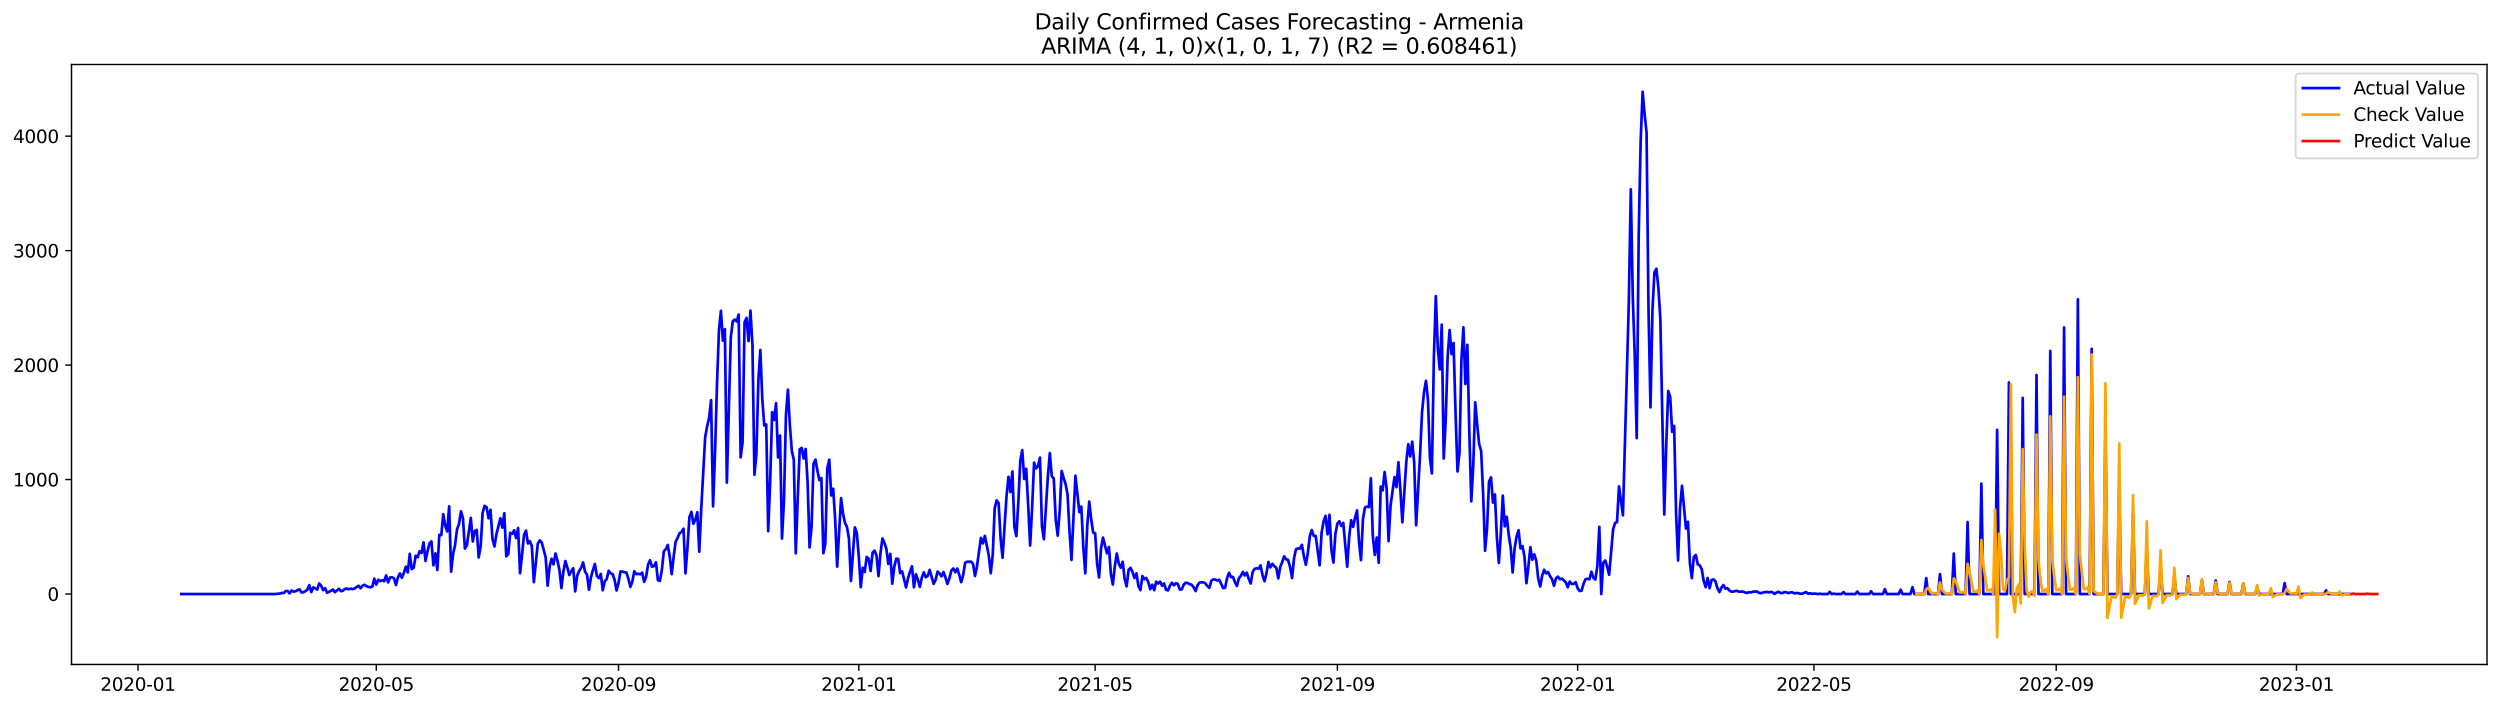 <?xml version="1.0" encoding="utf-8" standalone="no"?>
<!DOCTYPE svg PUBLIC "-//W3C//DTD SVG 1.1//EN"
  "http://www.w3.org/Graphics/SVG/1.1/DTD/svg11.dtd">
<svg xmlns:xlink="http://www.w3.org/1999/xlink" width="1386.05pt" height="392.274pt" viewBox="0 0 1386.05 392.274" xmlns="http://www.w3.org/2000/svg" version="1.1">
 <defs>
  <style type="text/css">*{stroke-linejoin: round; stroke-linecap: butt}</style>
 </defs>
 <g id="figure_1">
  <g id="patch_1">
   <path d="M 0 392.274 
L 1386.05 392.274 
L 1386.05 0 
L 0 0 
z
" style="fill: #ffffff"/>
  </g>
  <g id="axes_1">
   <g id="patch_2">
    <path d="M 39.65 368.396 
L 1378.85 368.396 
L 1378.85 35.755 
L 39.65 35.755 
z
" style="fill: #ffffff"/>
   </g>
   <g id="matplotlib.axis_1">
    <g id="xtick_1">
     <g id="line2d_1">
      <defs>
       <path id="m8ea2b3f5cf" d="M 0 0 
L 0 3.5 
" style="stroke: #000000; stroke-width: 0.8"/>
      </defs>
      <g>
       <use xlink:href="#m8ea2b3f5cf" x="76.501" y="368.396" style="stroke: #000000; stroke-width: 0.8"/>
      </g>
     </g>
     <g id="text_1">
      <!-- 2020-01 -->
      <g transform="translate(55.61 382.994)scale(0.1 -0.1)">
       <defs>
        <path id="DejaVuSans-32" d="M 1228 531 
L 3431 531 
L 3431 0 
L 469 0 
L 469 531 
Q 828 903 1448 1529 
Q 2069 2156 2228 2338 
Q 2531 2678 2651 2914 
Q 2772 3150 2772 3378 
Q 2772 3750 2511 3984 
Q 2250 4219 1831 4219 
Q 1534 4219 1204 4116 
Q 875 4013 500 3803 
L 500 4441 
Q 881 4594 1212 4672 
Q 1544 4750 1819 4750 
Q 2544 4750 2975 4387 
Q 3406 4025 3406 3419 
Q 3406 3131 3298 2873 
Q 3191 2616 2906 2266 
Q 2828 2175 2409 1742 
Q 1991 1309 1228 531 
z
" transform="scale(0.016)"/>
        <path id="DejaVuSans-30" d="M 2034 4250 
Q 1547 4250 1301 3770 
Q 1056 3291 1056 2328 
Q 1056 1369 1301 889 
Q 1547 409 2034 409 
Q 2525 409 2770 889 
Q 3016 1369 3016 2328 
Q 3016 3291 2770 3770 
Q 2525 4250 2034 4250 
z
M 2034 4750 
Q 2819 4750 3233 4129 
Q 3647 3509 3647 2328 
Q 3647 1150 3233 529 
Q 2819 -91 2034 -91 
Q 1250 -91 836 529 
Q 422 1150 422 2328 
Q 422 3509 836 4129 
Q 1250 4750 2034 4750 
z
" transform="scale(0.016)"/>
        <path id="DejaVuSans-2d" d="M 313 2009 
L 1997 2009 
L 1997 1497 
L 313 1497 
L 313 2009 
z
" transform="scale(0.016)"/>
        <path id="DejaVuSans-31" d="M 794 531 
L 1825 531 
L 1825 4091 
L 703 3866 
L 703 4441 
L 1819 4666 
L 2450 4666 
L 2450 531 
L 3481 531 
L 3481 0 
L 794 0 
L 794 531 
z
" transform="scale(0.016)"/>
       </defs>
       <use xlink:href="#DejaVuSans-32"/>
       <use xlink:href="#DejaVuSans-30" x="63.623"/>
       <use xlink:href="#DejaVuSans-32" x="127.246"/>
       <use xlink:href="#DejaVuSans-30" x="190.869"/>
       <use xlink:href="#DejaVuSans-2d" x="254.492"/>
       <use xlink:href="#DejaVuSans-30" x="290.576"/>
       <use xlink:href="#DejaVuSans-31" x="354.199"/>
      </g>
     </g>
    </g>
    <g id="xtick_2">
     <g id="line2d_2">
      <g>
       <use xlink:href="#m8ea2b3f5cf" x="208.62" y="368.396" style="stroke: #000000; stroke-width: 0.8"/>
      </g>
     </g>
     <g id="text_2">
      <!-- 2020-05 -->
      <g transform="translate(187.728 382.994)scale(0.1 -0.1)">
       <defs>
        <path id="DejaVuSans-35" d="M 691 4666 
L 3169 4666 
L 3169 4134 
L 1269 4134 
L 1269 2991 
Q 1406 3038 1543 3061 
Q 1681 3084 1819 3084 
Q 2600 3084 3056 2656 
Q 3513 2228 3513 1497 
Q 3513 744 3044 326 
Q 2575 -91 1722 -91 
Q 1428 -91 1123 -41 
Q 819 9 494 109 
L 494 744 
Q 775 591 1075 516 
Q 1375 441 1709 441 
Q 2250 441 2565 725 
Q 2881 1009 2881 1497 
Q 2881 1984 2565 2268 
Q 2250 2553 1709 2553 
Q 1456 2553 1204 2497 
Q 953 2441 691 2322 
L 691 4666 
z
" transform="scale(0.016)"/>
       </defs>
       <use xlink:href="#DejaVuSans-32"/>
       <use xlink:href="#DejaVuSans-30" x="63.623"/>
       <use xlink:href="#DejaVuSans-32" x="127.246"/>
       <use xlink:href="#DejaVuSans-30" x="190.869"/>
       <use xlink:href="#DejaVuSans-2d" x="254.492"/>
       <use xlink:href="#DejaVuSans-30" x="290.576"/>
       <use xlink:href="#DejaVuSans-35" x="354.199"/>
      </g>
     </g>
    </g>
    <g id="xtick_3">
     <g id="line2d_3">
      <g>
       <use xlink:href="#m8ea2b3f5cf" x="342.922" y="368.396" style="stroke: #000000; stroke-width: 0.8"/>
      </g>
     </g>
     <g id="text_3">
      <!-- 2020-09 -->
      <g transform="translate(322.03 382.994)scale(0.1 -0.1)">
       <defs>
        <path id="DejaVuSans-39" d="M 703 97 
L 703 672 
Q 941 559 1184 500 
Q 1428 441 1663 441 
Q 2288 441 2617 861 
Q 2947 1281 2994 2138 
Q 2813 1869 2534 1725 
Q 2256 1581 1919 1581 
Q 1219 1581 811 2004 
Q 403 2428 403 3163 
Q 403 3881 828 4315 
Q 1253 4750 1959 4750 
Q 2769 4750 3195 4129 
Q 3622 3509 3622 2328 
Q 3622 1225 3098 567 
Q 2575 -91 1691 -91 
Q 1453 -91 1209 -44 
Q 966 3 703 97 
z
M 1959 2075 
Q 2384 2075 2632 2365 
Q 2881 2656 2881 3163 
Q 2881 3666 2632 3958 
Q 2384 4250 1959 4250 
Q 1534 4250 1286 3958 
Q 1038 3666 1038 3163 
Q 1038 2656 1286 2365 
Q 1534 2075 1959 2075 
z
" transform="scale(0.016)"/>
       </defs>
       <use xlink:href="#DejaVuSans-32"/>
       <use xlink:href="#DejaVuSans-30" x="63.623"/>
       <use xlink:href="#DejaVuSans-32" x="127.246"/>
       <use xlink:href="#DejaVuSans-30" x="190.869"/>
       <use xlink:href="#DejaVuSans-2d" x="254.492"/>
       <use xlink:href="#DejaVuSans-30" x="290.576"/>
       <use xlink:href="#DejaVuSans-39" x="354.199"/>
      </g>
     </g>
    </g>
    <g id="xtick_4">
     <g id="line2d_4">
      <g>
       <use xlink:href="#m8ea2b3f5cf" x="476.132" y="368.396" style="stroke: #000000; stroke-width: 0.8"/>
      </g>
     </g>
     <g id="text_4">
      <!-- 2021-01 -->
      <g transform="translate(455.241 382.994)scale(0.1 -0.1)">
       <use xlink:href="#DejaVuSans-32"/>
       <use xlink:href="#DejaVuSans-30" x="63.623"/>
       <use xlink:href="#DejaVuSans-32" x="127.246"/>
       <use xlink:href="#DejaVuSans-31" x="190.869"/>
       <use xlink:href="#DejaVuSans-2d" x="254.492"/>
       <use xlink:href="#DejaVuSans-30" x="290.576"/>
       <use xlink:href="#DejaVuSans-31" x="354.199"/>
      </g>
     </g>
    </g>
    <g id="xtick_5">
     <g id="line2d_5">
      <g>
       <use xlink:href="#m8ea2b3f5cf" x="607.159" y="368.396" style="stroke: #000000; stroke-width: 0.8"/>
      </g>
     </g>
     <g id="text_5">
      <!-- 2021-05 -->
      <g transform="translate(586.267 382.994)scale(0.1 -0.1)">
       <use xlink:href="#DejaVuSans-32"/>
       <use xlink:href="#DejaVuSans-30" x="63.623"/>
       <use xlink:href="#DejaVuSans-32" x="127.246"/>
       <use xlink:href="#DejaVuSans-31" x="190.869"/>
       <use xlink:href="#DejaVuSans-2d" x="254.492"/>
       <use xlink:href="#DejaVuSans-30" x="290.576"/>
       <use xlink:href="#DejaVuSans-35" x="354.199"/>
      </g>
     </g>
    </g>
    <g id="xtick_6">
     <g id="line2d_6">
      <g>
       <use xlink:href="#m8ea2b3f5cf" x="741.461" y="368.396" style="stroke: #000000; stroke-width: 0.8"/>
      </g>
     </g>
     <g id="text_6">
      <!-- 2021-09 -->
      <g transform="translate(720.569 382.994)scale(0.1 -0.1)">
       <use xlink:href="#DejaVuSans-32"/>
       <use xlink:href="#DejaVuSans-30" x="63.623"/>
       <use xlink:href="#DejaVuSans-32" x="127.246"/>
       <use xlink:href="#DejaVuSans-31" x="190.869"/>
       <use xlink:href="#DejaVuSans-2d" x="254.492"/>
       <use xlink:href="#DejaVuSans-30" x="290.576"/>
       <use xlink:href="#DejaVuSans-39" x="354.199"/>
      </g>
     </g>
    </g>
    <g id="xtick_7">
     <g id="line2d_7">
      <g>
       <use xlink:href="#m8ea2b3f5cf" x="874.671" y="368.396" style="stroke: #000000; stroke-width: 0.8"/>
      </g>
     </g>
     <g id="text_7">
      <!-- 2022-01 -->
      <g transform="translate(853.78 382.994)scale(0.1 -0.1)">
       <use xlink:href="#DejaVuSans-32"/>
       <use xlink:href="#DejaVuSans-30" x="63.623"/>
       <use xlink:href="#DejaVuSans-32" x="127.246"/>
       <use xlink:href="#DejaVuSans-32" x="190.869"/>
       <use xlink:href="#DejaVuSans-2d" x="254.492"/>
       <use xlink:href="#DejaVuSans-30" x="290.576"/>
       <use xlink:href="#DejaVuSans-31" x="354.199"/>
      </g>
     </g>
    </g>
    <g id="xtick_8">
     <g id="line2d_8">
      <g>
       <use xlink:href="#m8ea2b3f5cf" x="1005.697" y="368.396" style="stroke: #000000; stroke-width: 0.8"/>
      </g>
     </g>
     <g id="text_8">
      <!-- 2022-05 -->
      <g transform="translate(984.806 382.994)scale(0.1 -0.1)">
       <use xlink:href="#DejaVuSans-32"/>
       <use xlink:href="#DejaVuSans-30" x="63.623"/>
       <use xlink:href="#DejaVuSans-32" x="127.246"/>
       <use xlink:href="#DejaVuSans-32" x="190.869"/>
       <use xlink:href="#DejaVuSans-2d" x="254.492"/>
       <use xlink:href="#DejaVuSans-30" x="290.576"/>
       <use xlink:href="#DejaVuSans-35" x="354.199"/>
      </g>
     </g>
    </g>
    <g id="xtick_9">
     <g id="line2d_9">
      <g>
       <use xlink:href="#m8ea2b3f5cf" x="1140" y="368.396" style="stroke: #000000; stroke-width: 0.8"/>
      </g>
     </g>
     <g id="text_9">
      <!-- 2022-09 -->
      <g transform="translate(1119.108 382.994)scale(0.1 -0.1)">
       <use xlink:href="#DejaVuSans-32"/>
       <use xlink:href="#DejaVuSans-30" x="63.623"/>
       <use xlink:href="#DejaVuSans-32" x="127.246"/>
       <use xlink:href="#DejaVuSans-32" x="190.869"/>
       <use xlink:href="#DejaVuSans-2d" x="254.492"/>
       <use xlink:href="#DejaVuSans-30" x="290.576"/>
       <use xlink:href="#DejaVuSans-39" x="354.199"/>
      </g>
     </g>
    </g>
    <g id="xtick_10">
     <g id="line2d_10">
      <g>
       <use xlink:href="#m8ea2b3f5cf" x="1273.21" y="368.396" style="stroke: #000000; stroke-width: 0.8"/>
      </g>
     </g>
     <g id="text_10">
      <!-- 2023-01 -->
      <g transform="translate(1252.318 382.994)scale(0.1 -0.1)">
       <defs>
        <path id="DejaVuSans-33" d="M 2597 2516 
Q 3050 2419 3304 2112 
Q 3559 1806 3559 1356 
Q 3559 666 3084 287 
Q 2609 -91 1734 -91 
Q 1441 -91 1130 -33 
Q 819 25 488 141 
L 488 750 
Q 750 597 1062 519 
Q 1375 441 1716 441 
Q 2309 441 2620 675 
Q 2931 909 2931 1356 
Q 2931 1769 2642 2001 
Q 2353 2234 1838 2234 
L 1294 2234 
L 1294 2753 
L 1863 2753 
Q 2328 2753 2575 2939 
Q 2822 3125 2822 3475 
Q 2822 3834 2567 4026 
Q 2313 4219 1838 4219 
Q 1578 4219 1281 4162 
Q 984 4106 628 3988 
L 628 4550 
Q 988 4650 1302 4700 
Q 1616 4750 1894 4750 
Q 2613 4750 3031 4423 
Q 3450 4097 3450 3541 
Q 3450 3153 3228 2886 
Q 3006 2619 2597 2516 
z
" transform="scale(0.016)"/>
       </defs>
       <use xlink:href="#DejaVuSans-32"/>
       <use xlink:href="#DejaVuSans-30" x="63.623"/>
       <use xlink:href="#DejaVuSans-32" x="127.246"/>
       <use xlink:href="#DejaVuSans-33" x="190.869"/>
       <use xlink:href="#DejaVuSans-2d" x="254.492"/>
       <use xlink:href="#DejaVuSans-30" x="290.576"/>
       <use xlink:href="#DejaVuSans-31" x="354.199"/>
      </g>
     </g>
    </g>
   </g>
   <g id="matplotlib.axis_2">
    <g id="ytick_1">
     <g id="line2d_11">
      <defs>
       <path id="m0cd5aa07bb" d="M 0 0 
L -3.5 0 
" style="stroke: #000000; stroke-width: 0.8"/>
      </defs>
      <g>
       <use xlink:href="#m0cd5aa07bb" x="39.65" y="329.348" style="stroke: #000000; stroke-width: 0.8"/>
      </g>
     </g>
     <g id="text_11">
      <!-- 0 -->
      <g transform="translate(26.288 333.148)scale(0.1 -0.1)">
       <use xlink:href="#DejaVuSans-30"/>
      </g>
     </g>
    </g>
    <g id="ytick_2">
     <g id="line2d_12">
      <g>
       <use xlink:href="#m0cd5aa07bb" x="39.65" y="265.886" style="stroke: #000000; stroke-width: 0.8"/>
      </g>
     </g>
     <g id="text_12">
      <!-- 1000 -->
      <g transform="translate(7.2 269.685)scale(0.1 -0.1)">
       <use xlink:href="#DejaVuSans-31"/>
       <use xlink:href="#DejaVuSans-30" x="63.623"/>
       <use xlink:href="#DejaVuSans-30" x="127.246"/>
       <use xlink:href="#DejaVuSans-30" x="190.869"/>
      </g>
     </g>
    </g>
    <g id="ytick_3">
     <g id="line2d_13">
      <g>
       <use xlink:href="#m0cd5aa07bb" x="39.65" y="202.424" style="stroke: #000000; stroke-width: 0.8"/>
      </g>
     </g>
     <g id="text_13">
      <!-- 2000 -->
      <g transform="translate(7.2 206.223)scale(0.1 -0.1)">
       <use xlink:href="#DejaVuSans-32"/>
       <use xlink:href="#DejaVuSans-30" x="63.623"/>
       <use xlink:href="#DejaVuSans-30" x="127.246"/>
       <use xlink:href="#DejaVuSans-30" x="190.869"/>
      </g>
     </g>
    </g>
    <g id="ytick_4">
     <g id="line2d_14">
      <g>
       <use xlink:href="#m0cd5aa07bb" x="39.65" y="138.961" style="stroke: #000000; stroke-width: 0.8"/>
      </g>
     </g>
     <g id="text_14">
      <!-- 3000 -->
      <g transform="translate(7.2 142.76)scale(0.1 -0.1)">
       <use xlink:href="#DejaVuSans-33"/>
       <use xlink:href="#DejaVuSans-30" x="63.623"/>
       <use xlink:href="#DejaVuSans-30" x="127.246"/>
       <use xlink:href="#DejaVuSans-30" x="190.869"/>
      </g>
     </g>
    </g>
    <g id="ytick_5">
     <g id="line2d_15">
      <g>
       <use xlink:href="#m0cd5aa07bb" x="39.65" y="75.499" style="stroke: #000000; stroke-width: 0.8"/>
      </g>
     </g>
     <g id="text_15">
      <!-- 4000 -->
      <g transform="translate(7.2 79.298)scale(0.1 -0.1)">
       <defs>
        <path id="DejaVuSans-34" d="M 2419 4116 
L 825 1625 
L 2419 1625 
L 2419 4116 
z
M 2253 4666 
L 3047 4666 
L 3047 1625 
L 3713 1625 
L 3713 1100 
L 3047 1100 
L 3047 0 
L 2419 0 
L 2419 1100 
L 313 1100 
L 313 1709 
L 2253 4666 
z
" transform="scale(0.016)"/>
       </defs>
       <use xlink:href="#DejaVuSans-34"/>
       <use xlink:href="#DejaVuSans-30" x="63.623"/>
       <use xlink:href="#DejaVuSans-30" x="127.246"/>
       <use xlink:href="#DejaVuSans-30" x="190.869"/>
      </g>
     </g>
    </g>
   </g>
   <g id="line2d_16">
    <path d="M 100.523 329.348 
L 152.933 329.348 
L 154.025 329.158 
L 155.117 329.094 
L 156.209 328.714 
L 157.301 328.841 
L 158.393 327.698 
L 159.485 327.698 
L 160.577 328.968 
L 161.668 327.381 
L 162.76 328.016 
L 163.852 327.825 
L 164.944 327.191 
L 166.036 326.746 
L 167.128 328.46 
L 168.22 328.333 
L 169.312 327.762 
L 170.404 326.873 
L 171.495 324.398 
L 172.587 328.269 
L 173.679 325.667 
L 174.771 326.175 
L 175.863 326.873 
L 176.955 323.51 
L 178.047 324.716 
L 179.139 327.191 
L 180.231 326.048 
L 181.322 328.65 
L 183.506 327.571 
L 184.598 326.81 
L 185.69 328.333 
L 187.874 326.429 
L 188.966 327.698 
L 190.058 327.571 
L 191.149 326.556 
L 192.241 326.302 
L 193.333 326.683 
L 194.425 326.366 
L 195.517 326.619 
L 196.609 326.302 
L 197.701 325.414 
L 198.793 324.779 
L 199.884 326.175 
L 200.976 324.716 
L 202.068 324.208 
L 203.16 324.969 
L 204.252 325.414 
L 205.344 325.604 
L 206.436 325.223 
L 207.528 320.844 
L 208.62 324.144 
L 209.711 321.415 
L 210.803 322.177 
L 211.895 321.669 
L 212.987 322.241 
L 214.079 319.004 
L 215.171 322.875 
L 216.263 320.146 
L 217.355 320.083 
L 218.447 320.59 
L 219.538 324.335 
L 220.63 320.083 
L 221.722 317.925 
L 222.814 320.337 
L 223.906 317.671 
L 224.998 314.181 
L 226.09 317.354 
L 227.182 307.073 
L 228.274 315.513 
L 229.365 314.752 
L 230.457 308.088 
L 231.549 308.913 
L 232.641 305.613 
L 233.733 306.565 
L 234.825 300.663 
L 235.917 311.008 
L 237.009 305.74 
L 238.101 301.298 
L 239.192 300.156 
L 240.284 313.419 
L 241.376 306.819 
L 242.468 316.021 
L 243.56 296.538 
L 244.652 296.665 
L 245.744 285.115 
L 246.836 291.525 
L 247.928 294.634 
L 249.019 280.736 
L 250.111 316.973 
L 251.203 307.136 
L 252.295 302.186 
L 253.387 293.429 
L 254.479 290.509 
L 255.571 283.465 
L 256.663 287.273 
L 257.755 304.154 
L 258.846 302.377 
L 261.03 287.146 
L 262.122 300.219 
L 263.214 294.381 
L 264.306 293.809 
L 265.398 309.04 
L 266.49 302.821 
L 267.582 284.227 
L 268.673 280.419 
L 269.765 281.18 
L 270.857 287.336 
L 271.949 282.64 
L 273.041 298.759 
L 274.133 303.011 
L 275.225 296.157 
L 277.409 287.336 
L 278.5 292.54 
L 279.592 284.544 
L 280.684 308.406 
L 281.776 307.2 
L 282.868 295.396 
L 283.96 295.967 
L 285.052 294 
L 286.144 298.315 
L 287.235 292.731 
L 288.327 317.798 
L 289.419 307.835 
L 290.511 296.665 
L 291.603 294.19 
L 292.695 301.298 
L 293.787 300.092 
L 294.879 303.011 
L 295.971 322.748 
L 298.154 301.488 
L 299.246 299.584 
L 300.338 300.727 
L 302.522 308.977 
L 303.614 324.716 
L 304.706 314.181 
L 305.798 309.802 
L 306.889 312.912 
L 307.981 306.883 
L 309.073 310.881 
L 310.165 316.085 
L 311.257 326.048 
L 312.349 316.91 
L 313.441 311.071 
L 314.533 314.562 
L 315.625 318.814 
L 316.716 316.656 
L 317.808 315.069 
L 318.9 327.889 
L 319.992 319.194 
L 321.084 316.592 
L 322.176 314.815 
L 323.268 311.833 
L 324.36 316.91 
L 325.452 318.687 
L 326.543 326.937 
L 327.635 320.146 
L 328.727 316.021 
L 329.819 312.658 
L 330.911 319.321 
L 332.003 320.527 
L 333.095 318.179 
L 334.187 327.254 
L 335.279 322.304 
L 336.37 321.035 
L 337.462 316.465 
L 338.554 317.862 
L 339.646 318.242 
L 340.738 321.479 
L 341.83 327.381 
L 342.922 323.192 
L 344.014 316.846 
L 345.106 316.91 
L 346.197 317.29 
L 347.289 317.417 
L 348.381 320.844 
L 349.473 325.414 
L 350.565 322.494 
L 351.657 316.719 
L 352.749 318.306 
L 353.841 318.115 
L 354.933 318.433 
L 356.024 317.481 
L 357.116 322.558 
L 358.208 319.829 
L 359.3 313.038 
L 360.392 310.627 
L 361.484 314.181 
L 362.576 313.863 
L 363.668 311.769 
L 364.759 321.669 
L 365.851 322.05 
L 366.943 316.021 
L 368.035 305.613 
L 369.127 304.471 
L 370.219 302.123 
L 371.311 308.533 
L 372.403 318.306 
L 373.495 308.596 
L 374.586 300.283 
L 375.678 298.188 
L 376.77 295.586 
L 377.862 294.888 
L 378.954 293.111 
L 380.046 317.862 
L 381.138 303.583 
L 382.23 286.702 
L 383.322 283.782 
L 384.413 290.382 
L 385.505 288.161 
L 386.597 283.973 
L 387.689 305.867 
L 388.781 282.069 
L 390.965 242.341 
L 392.057 236.376 
L 393.149 231.616 
L 394.24 221.843 
L 395.332 280.736 
L 396.424 251.036 
L 397.516 212.831 
L 398.608 183.004 
L 399.7 172.342 
L 400.792 188.906 
L 401.884 182.496 
L 402.976 267.599 
L 405.159 187.129 
L 406.251 178.118 
L 407.343 177.166 
L 408.435 178.244 
L 409.527 174.437 
L 410.619 253.574 
L 411.711 245.07 
L 412.803 178.689 
L 413.894 176.214 
L 414.986 189.096 
L 416.078 172.216 
L 417.17 191.318 
L 418.262 263.221 
L 419.354 251.861 
L 420.446 211.245 
L 421.538 194.047 
L 422.63 221.272 
L 423.721 235.932 
L 424.813 235.297 
L 425.905 294.507 
L 426.997 266.901 
L 428.089 228.507 
L 429.181 232.886 
L 430.273 223.557 
L 431.365 253.638 
L 432.457 241.453 
L 433.548 298.569 
L 434.64 277.753 
L 435.732 230.157 
L 436.824 216.068 
L 437.916 235.678 
L 439.008 250.147 
L 440.1 254.843 
L 441.192 306.756 
L 442.284 275.85 
L 443.375 249.132 
L 444.467 248.307 
L 445.559 254.209 
L 446.651 248.941 
L 447.743 267.282 
L 448.835 303.519 
L 449.927 292.286 
L 451.019 257.128 
L 452.11 254.843 
L 453.202 260.999 
L 454.294 266.203 
L 455.386 265.061 
L 456.478 306.692 
L 457.57 301.552 
L 458.662 259.667 
L 459.754 254.843 
L 460.846 274.707 
L 461.937 270.963 
L 463.029 287.971 
L 464.121 314.117 
L 466.305 276.167 
L 467.397 284.798 
L 468.489 289.938 
L 469.581 292.159 
L 470.673 298.569 
L 471.764 322.114 
L 473.948 292.413 
L 475.04 295.65 
L 476.132 308.469 
L 477.224 325.541 
L 478.316 314.815 
L 479.408 317.1 
L 480.5 308.786 
L 481.591 309.738 
L 482.683 316.592 
L 483.775 306.438 
L 484.867 305.296 
L 485.959 307.961 
L 487.051 319.385 
L 488.143 306.819 
L 489.235 298.569 
L 490.327 300.917 
L 491.418 304.217 
L 492.51 312.658 
L 493.602 307.073 
L 494.694 323.637 
L 495.786 314.371 
L 496.878 309.738 
L 497.97 309.865 
L 499.062 317.735 
L 500.154 316.783 
L 502.337 325.667 
L 503.429 320.59 
L 504.521 316.973 
L 505.613 313.99 
L 506.705 325.604 
L 507.797 318.369 
L 508.889 321.415 
L 509.981 325.414 
L 511.072 320.273 
L 512.164 317.29 
L 513.256 320.019 
L 514.348 319.321 
L 515.44 315.958 
L 517.624 323.7 
L 518.716 321.542 
L 519.808 316.91 
L 520.899 317.925 
L 521.991 319.575 
L 523.083 317.164 
L 524.175 320.146 
L 525.267 323.764 
L 526.359 320.717 
L 527.451 316.275 
L 528.543 315.196 
L 529.635 317.227 
L 530.726 315.196 
L 531.818 318.687 
L 532.91 322.748 
L 534.002 318.814 
L 535.094 312.023 
L 536.186 311.452 
L 538.37 311.388 
L 539.461 312.531 
L 540.553 319.321 
L 541.645 314.117 
L 543.829 298.188 
L 544.921 301.298 
L 546.013 297.109 
L 548.197 307.961 
L 549.288 317.798 
L 550.38 307.771 
L 551.472 281.878 
L 552.564 277.436 
L 553.656 278.896 
L 554.748 298.506 
L 555.84 309.231 
L 558.024 275.151 
L 559.115 264.363 
L 560.207 272.803 
L 561.299 261.38 
L 562.391 292.159 
L 563.483 297.236 
L 564.575 278.515 
L 565.667 255.478 
L 566.759 249.576 
L 567.851 265.569 
L 568.942 259.92 
L 570.034 280.038 
L 571.126 302.44 
L 572.218 281.752 
L 573.31 256.494 
L 574.402 259.73 
L 575.494 258.524 
L 576.586 253.701 
L 577.678 291.906 
L 578.769 298.95 
L 580.953 264.299 
L 582.045 251.226 
L 583.137 264.046 
L 584.229 265.315 
L 585.321 288.098 
L 586.413 296.982 
L 587.505 283.275 
L 588.596 261.126 
L 589.688 264.997 
L 590.78 268.361 
L 591.872 274.136 
L 592.964 294.634 
L 594.056 310.437 
L 596.24 263.792 
L 598.423 283.973 
L 599.515 280.863 
L 600.607 303.329 
L 601.699 317.862 
L 602.791 291.588 
L 603.883 278.071 
L 604.975 287.717 
L 606.067 295.332 
L 607.159 295.586 
L 608.25 312.404 
L 609.342 320.146 
L 610.434 304.027 
L 611.526 298.061 
L 613.71 306.756 
L 614.802 303.265 
L 615.894 318.052 
L 616.986 324.081 
L 618.077 313.927 
L 619.169 306.883 
L 620.261 312.404 
L 621.353 314.752 
L 622.445 311.452 
L 623.537 321.035 
L 624.629 325.096 
L 625.721 315.894 
L 626.812 314.815 
L 627.904 317.227 
L 628.996 320.464 
L 630.088 317.862 
L 631.18 325.033 
L 632.272 327.191 
L 633.364 319.385 
L 634.456 321.098 
L 635.548 320.464 
L 636.639 322.748 
L 637.731 326.683 
L 638.823 324.208 
L 639.915 327.191 
L 641.007 322.494 
L 642.099 323.51 
L 643.191 322.494 
L 644.283 324.779 
L 645.375 323.446 
L 646.466 327 
L 647.558 327.317 
L 648.65 324.716 
L 649.742 323.066 
L 650.834 324.525 
L 651.926 323.319 
L 653.018 323.764 
L 654.11 326.873 
L 655.202 326.746 
L 656.293 324.144 
L 657.385 323.066 
L 658.477 323.256 
L 659.569 323.891 
L 660.661 324.208 
L 661.753 325.541 
L 662.845 327.698 
L 663.937 324.462 
L 665.029 323.002 
L 666.12 322.812 
L 667.212 322.875 
L 668.304 323.446 
L 669.396 324.969 
L 670.488 325.921 
L 671.58 321.987 
L 672.672 321.225 
L 673.764 321.352 
L 674.856 321.86 
L 675.947 321.415 
L 678.131 325.985 
L 679.223 325.858 
L 680.315 320.464 
L 681.407 317.544 
L 682.499 319.956 
L 683.591 319.829 
L 684.683 322.812 
L 685.774 324.842 
L 686.866 320.59 
L 687.958 319.258 
L 689.05 317.1 
L 690.142 319.067 
L 691.234 317.481 
L 692.326 320.971 
L 693.418 323.51 
L 694.51 317.037 
L 695.601 315.387 
L 696.693 315.069 
L 697.785 315.323 
L 698.877 313.483 
L 699.969 318.814 
L 701.061 322.241 
L 702.153 317.925 
L 703.245 311.579 
L 704.337 314.562 
L 705.428 312.594 
L 706.52 313.927 
L 707.612 314.815 
L 708.704 320.654 
L 709.796 314.308 
L 710.888 311.579 
L 711.98 308.469 
L 713.072 310.119 
L 714.163 310.437 
L 715.255 314.498 
L 716.347 320.464 
L 717.439 309.485 
L 718.531 304.535 
L 719.623 304.027 
L 720.715 304.154 
L 721.807 302.059 
L 722.899 308.342 
L 723.99 313.102 
L 725.082 306.692 
L 726.174 297.363 
L 727.266 293.873 
L 728.358 297.109 
L 729.45 297.173 
L 731.634 313.419 
L 732.726 295.269 
L 733.817 289.113 
L 734.909 286.004 
L 736.001 296.221 
L 737.093 285.432 
L 738.185 305.042 
L 739.277 311.896 
L 740.369 296.094 
L 741.461 290.319 
L 742.553 288.986 
L 743.644 291.588 
L 744.736 289.938 
L 746.92 314.181 
L 748.012 297.554 
L 749.104 288.415 
L 750.196 292.096 
L 751.288 286.892 
L 752.38 282.957 
L 753.471 300.6 
L 754.563 310.563 
L 755.655 287.654 
L 756.747 281.371 
L 757.839 280.863 
L 758.931 281.18 
L 760.023 265.188 
L 761.115 297.173 
L 762.207 307.644 
L 763.298 297.998 
L 764.39 312.023 
L 765.482 269.757 
L 766.574 271.851 
L 767.666 261.697 
L 768.758 270.646 
L 769.85 300.029 
L 770.942 280.355 
L 773.125 264.49 
L 774.217 270.074 
L 775.309 256.24 
L 776.401 271.788 
L 777.493 289.557 
L 779.677 256.049 
L 780.769 246.276 
L 781.861 253.067 
L 782.952 244.88 
L 784.044 256.303 
L 785.136 291.207 
L 787.32 252.115 
L 788.412 228.507 
L 789.504 217.337 
L 790.596 211.118 
L 791.688 221.653 
L 792.779 253.701 
L 793.871 262.459 
L 794.963 198.235 
L 796.055 164.156 
L 797.147 193.158 
L 798.239 204.835 
L 799.331 179.958 
L 800.423 254.209 
L 801.514 233.076 
L 802.606 197.727 
L 803.698 182.941 
L 804.79 196.331 
L 805.882 190.175 
L 806.974 228.634 
L 808.066 261.38 
L 809.158 251.163 
L 810.25 199.568 
L 811.341 181.481 
L 812.433 212.895 
L 813.525 191.191 
L 814.617 239.422 
L 815.709 277.944 
L 816.801 258.207 
L 817.893 223.049 
L 818.985 235.297 
L 820.077 246.276 
L 821.168 249.957 
L 822.26 273.374 
L 823.352 305.36 
L 824.444 293.048 
L 825.536 267.028 
L 826.628 264.68 
L 827.72 278.642 
L 828.812 274.136 
L 829.904 298.125 
L 830.995 312.087 
L 832.087 295.65 
L 833.179 274.771 
L 834.271 291.779 
L 835.363 286.511 
L 836.455 296.538 
L 837.547 303.392 
L 838.639 317.354 
L 839.731 304.09 
L 840.822 297.49 
L 841.914 293.936 
L 843.006 304.027 
L 844.098 302.758 
L 845.19 308.596 
L 846.282 323.319 
L 847.374 314.117 
L 848.466 303.329 
L 849.558 310.31 
L 850.649 307.327 
L 851.741 310.944 
L 852.833 320.908 
L 853.925 325.16 
L 855.017 319.131 
L 856.109 315.894 
L 857.201 317.925 
L 858.293 317.1 
L 859.385 319.448 
L 860.476 321.098 
L 861.568 324.779 
L 862.66 320.654 
L 863.752 319.702 
L 864.844 321.162 
L 865.936 320.781 
L 868.12 322.875 
L 869.212 325.604 
L 870.303 322.431 
L 871.395 323.764 
L 872.487 323.7 
L 873.579 322.748 
L 874.671 326.175 
L 875.763 327.635 
L 876.855 327.508 
L 877.947 323.637 
L 879.039 321.162 
L 880.13 320.844 
L 881.222 321.162 
L 882.314 316.973 
L 883.406 320.337 
L 884.498 321.352 
L 885.59 313.927 
L 886.682 292.096 
L 887.774 329.348 
L 888.865 312.023 
L 889.957 310.754 
L 891.049 314.117 
L 892.141 318.687 
L 894.325 293.619 
L 895.417 289.938 
L 896.509 289.494 
L 897.601 269.694 
L 899.784 285.686 
L 903.06 167.139 
L 904.152 104.945 
L 905.244 164.727 
L 906.336 197.029 
L 907.428 242.913 
L 908.519 130.902 
L 909.611 78.291 
L 910.703 50.876 
L 911.795 63.314 
L 912.887 73.468 
L 913.979 172.787 
L 915.071 225.841 
L 916.163 171.581 
L 917.255 150.956 
L 918.346 148.988 
L 919.438 159.523 
L 920.53 176.912 
L 922.714 285.242 
L 923.806 246.403 
L 924.898 216.766 
L 925.99 220.003 
L 927.082 239.422 
L 928.173 236.122 
L 929.265 284.925 
L 930.357 310.754 
L 931.449 281.561 
L 932.541 269.313 
L 934.725 293.048 
L 935.817 289.304 
L 936.909 312.213 
L 938 320.527 
L 939.092 308.786 
L 940.184 307.644 
L 941.276 312.912 
L 942.368 313.419 
L 943.46 315.513 
L 944.552 322.05 
L 945.644 325.541 
L 946.736 320.464 
L 947.827 326.112 
L 948.919 321.606 
L 950.011 321.225 
L 951.103 322.304 
L 952.195 326.112 
L 953.287 328.269 
L 954.379 325.858 
L 955.471 324.335 
L 956.563 326.366 
L 957.654 326.048 
L 958.746 327.317 
L 959.838 328.016 
L 960.93 328.016 
L 962.022 327.698 
L 963.114 327.571 
L 964.206 328.143 
L 965.298 327.952 
L 966.39 328.016 
L 967.481 328.46 
L 968.573 328.714 
L 969.665 328.333 
L 970.757 328.46 
L 971.849 328.016 
L 972.941 328.016 
L 974.033 327.889 
L 975.125 328.65 
L 976.216 328.904 
L 977.308 328.523 
L 979.492 328.143 
L 980.584 328.46 
L 981.676 328.143 
L 982.768 328.396 
L 983.86 329.285 
L 984.952 328.523 
L 986.043 328.079 
L 987.135 328.714 
L 988.227 328.841 
L 989.319 328.206 
L 990.411 328.396 
L 991.503 328.841 
L 992.595 328.46 
L 993.687 328.396 
L 994.779 328.968 
L 995.87 328.777 
L 996.962 328.841 
L 998.054 329.158 
L 999.146 329.158 
L 1001.33 328.269 
L 1002.422 329.158 
L 1003.514 328.904 
L 1004.606 329.221 
L 1005.697 329.094 
L 1006.789 329.158 
L 1007.881 329.348 
L 1008.973 329.158 
L 1010.065 329.348 
L 1013.341 329.348 
L 1014.433 328.143 
L 1015.524 329.348 
L 1016.616 329.094 
L 1017.708 329.348 
L 1020.984 329.348 
L 1022.076 328.269 
L 1023.168 329.348 
L 1028.627 329.348 
L 1029.719 327.952 
L 1030.811 329.348 
L 1036.27 329.348 
L 1037.362 327.825 
L 1038.454 329.348 
L 1043.914 329.348 
L 1045.005 326.619 
L 1046.097 329.348 
L 1052.649 329.348 
L 1053.741 326.937 
L 1054.832 329.348 
L 1059.2 329.348 
L 1060.292 325.541 
L 1061.384 329.348 
L 1066.843 329.348 
L 1067.935 320.527 
L 1069.027 329.348 
L 1074.486 329.348 
L 1075.578 318.306 
L 1076.67 329.348 
L 1082.13 329.348 
L 1083.221 306.883 
L 1084.313 329.348 
L 1089.773 329.348 
L 1090.865 289.43 
L 1091.957 329.348 
L 1097.416 329.348 
L 1098.508 268.107 
L 1099.6 329.348 
L 1106.151 329.348 
L 1107.243 238.343 
L 1108.335 329.348 
L 1112.702 329.348 
L 1113.794 212.006 
L 1114.886 329.348 
L 1120.346 329.348 
L 1121.438 220.637 
L 1122.529 329.348 
L 1127.989 329.348 
L 1129.081 207.945 
L 1130.173 329.348 
L 1135.632 329.348 
L 1136.724 194.554 
L 1137.816 329.348 
L 1143.275 329.348 
L 1144.367 181.544 
L 1145.459 329.348 
L 1150.918 329.348 
L 1152.01 165.933 
L 1153.102 329.348 
L 1158.562 329.348 
L 1159.654 193.412 
L 1160.745 329.348 
L 1166.205 329.348 
L 1167.297 238.534 
L 1168.389 329.348 
L 1173.848 329.348 
L 1174.94 271.598 
L 1176.032 329.348 
L 1181.491 329.348 
L 1182.583 285.115 
L 1183.675 329.348 
L 1189.135 329.348 
L 1190.226 304.788 
L 1191.318 329.348 
L 1196.778 329.348 
L 1197.87 314.688 
L 1198.962 329.348 
L 1204.421 329.348 
L 1205.513 320.337 
L 1206.605 329.348 
L 1212.064 329.348 
L 1213.156 319.512 
L 1214.248 329.348 
L 1219.707 329.348 
L 1220.799 321.987 
L 1221.891 329.348 
L 1227.351 329.348 
L 1228.442 321.86 
L 1229.534 329.348 
L 1234.994 329.348 
L 1236.086 322.621 
L 1237.178 329.348 
L 1242.637 329.348 
L 1243.729 323.573 
L 1244.821 329.348 
L 1250.28 329.348 
L 1251.372 325.985 
L 1252.464 329.348 
L 1265.567 329.348 
L 1266.659 323.319 
L 1267.75 329.348 
L 1288.496 329.348 
L 1289.588 327.317 
L 1290.68 329.348 
L 1302.691 329.348 
L 1302.691 329.348 
" clip-path="url(#p7f86a9dff5)" style="fill: none; stroke: #0000ff; stroke-width: 1.5; stroke-linecap: square"/>
   </g>
   <g id="line2d_17">
    <path d="M 1062.476 329.231 
L 1063.567 329.579 
L 1064.659 329.234 
L 1065.751 329.16 
L 1066.843 329.486 
L 1067.935 326.72 
L 1069.027 325.871 
L 1070.119 327.796 
L 1071.211 329.042 
L 1073.394 328.839 
L 1074.486 329.375 
L 1075.578 322.929 
L 1076.67 326.926 
L 1077.762 328.101 
L 1078.854 329.072 
L 1081.038 328.957 
L 1082.13 329.354 
L 1083.221 320.705 
L 1084.313 322.276 
L 1086.497 328.475 
L 1087.589 328.468 
L 1088.681 328.167 
L 1089.773 329.349 
L 1090.865 312.622 
L 1091.957 317.5 
L 1094.14 327.878 
L 1095.232 327.87 
L 1096.324 327.365 
L 1097.416 329.348 
L 1098.508 299.362 
L 1099.6 313.384 
L 1101.784 327.366 
L 1102.875 327.356 
L 1103.967 326.675 
L 1105.059 329.348 
L 1106.151 282.503 
L 1107.243 353.276 
L 1108.335 295.818 
L 1109.427 307.154 
L 1110.519 326.564 
L 1111.611 327.552 
L 1112.702 321.565 
L 1113.794 320.247 
L 1114.886 213.108 
L 1115.978 330.552 
L 1117.07 339.339 
L 1118.162 326.312 
L 1119.254 323.977 
L 1120.346 334.562 
L 1121.438 248.986 
L 1122.529 303.025 
L 1123.621 327.559 
L 1124.713 330.825 
L 1125.805 328.292 
L 1126.897 327.679 
L 1127.989 330.361 
L 1129.081 240.921 
L 1130.173 310.204 
L 1131.265 321.405 
L 1132.356 327.893 
L 1133.448 327.392 
L 1134.54 326.675 
L 1135.632 329.545 
L 1136.724 230.853 
L 1137.816 310.361 
L 1138.908 319.539 
L 1140 327.17 
L 1141.091 327.062 
L 1142.183 326.272 
L 1143.275 329.387 
L 1144.367 219.928 
L 1145.459 309.656 
L 1146.551 318.779 
L 1147.643 326.938 
L 1148.735 326.907 
L 1149.827 326.071 
L 1150.918 329.356 
L 1152.01 209.091 
L 1153.102 307.287 
L 1155.286 326.616 
L 1156.378 326.598 
L 1157.47 325.658 
L 1158.562 329.35 
L 1159.654 196.529 
L 1160.745 327.753 
L 1162.929 329.152 
L 1165.113 329.082 
L 1166.205 329.349 
L 1167.297 212.493 
L 1168.389 342.648 
L 1170.572 331 
L 1171.664 331.009 
L 1172.756 331.575 
L 1173.848 329.348 
L 1174.94 245.817 
L 1176.032 342.516 
L 1178.216 330.983 
L 1179.308 330.992 
L 1180.399 331.553 
L 1181.491 329.348 
L 1182.583 274.438 
L 1183.675 334.802 
L 1185.859 330.025 
L 1186.951 330.029 
L 1188.043 330.261 
L 1189.135 329.348 
L 1190.226 289.052 
L 1191.318 337.386 
L 1193.502 330.346 
L 1194.594 330.352 
L 1195.686 330.694 
L 1196.778 329.348 
L 1197.87 305.069 
L 1198.962 334.262 
L 1201.145 329.958 
L 1202.237 329.962 
L 1203.329 330.171 
L 1204.421 329.348 
L 1205.513 314.812 
L 1206.605 332.17 
L 1208.789 329.699 
L 1209.88 329.701 
L 1210.972 329.821 
L 1212.064 329.348 
L 1213.156 320.488 
L 1214.248 328.85 
L 1216.432 329.286 
L 1219.707 329.348 
L 1220.799 321.038 
L 1221.891 329.833 
L 1224.075 329.408 
L 1227.351 329.348 
L 1228.442 322.803 
L 1229.534 328.867 
L 1231.718 329.288 
L 1234.994 329.348 
L 1236.086 323.061 
L 1237.178 329.124 
L 1239.361 329.32 
L 1242.637 329.348 
L 1243.729 323.621 
L 1244.821 329.324 
L 1250.28 329.348 
L 1251.372 324.367 
L 1252.464 330.174 
L 1254.648 329.451 
L 1257.923 329.348 
L 1259.015 326.128 
L 1260.107 330.993 
L 1262.291 329.553 
L 1264.475 329.624 
L 1265.567 329.348 
L 1266.659 328.723 
L 1267.75 326.588 
L 1269.934 329.006 
L 1271.026 329.004 
L 1272.118 328.886 
L 1273.21 329.348 
L 1274.302 325.189 
L 1275.394 331.473 
L 1277.577 329.612 
L 1279.761 329.704 
L 1280.853 329.348 
L 1281.945 328.54 
L 1283.037 329.761 
L 1285.221 329.4 
L 1288.496 329.348 
L 1289.588 329.191 
L 1290.68 328.391 
L 1292.864 329.229 
L 1295.048 329.188 
L 1296.14 329.348 
L 1297.231 327.958 
L 1298.323 330.059 
L 1300.507 329.436 
L 1302.691 329.467 
L 1302.691 329.467 
" clip-path="url(#p7f86a9dff5)" style="fill: none; stroke: #ffa500; stroke-width: 1.5; stroke-linecap: square"/>
   </g>
   <g id="line2d_18">
    <path d="M 1303.783 329.348 
L 1304.875 329.078 
L 1305.967 329.348 
L 1307.058 329.348 
L 1308.15 329.348 
L 1309.242 329.348 
L 1310.334 329.348 
L 1311.426 329.348 
L 1312.518 329.115 
L 1313.61 329.348 
L 1314.702 329.348 
L 1315.793 329.348 
L 1316.885 329.348 
L 1317.977 329.348 
" clip-path="url(#p7f86a9dff5)" style="fill: none; stroke: #ff0000; stroke-width: 1.5; stroke-linecap: square"/>
   </g>
   <g id="patch_3">
    <path d="M 39.65 368.396 
L 39.65 35.755 
" style="fill: none; stroke: #000000; stroke-width: 0.8; stroke-linejoin: miter; stroke-linecap: square"/>
   </g>
   <g id="patch_4">
    <path d="M 1378.85 368.396 
L 1378.85 35.755 
" style="fill: none; stroke: #000000; stroke-width: 0.8; stroke-linejoin: miter; stroke-linecap: square"/>
   </g>
   <g id="patch_5">
    <path d="M 39.65 368.396 
L 1378.85 368.396 
" style="fill: none; stroke: #000000; stroke-width: 0.8; stroke-linejoin: miter; stroke-linecap: square"/>
   </g>
   <g id="patch_6">
    <path d="M 39.65 35.755 
L 1378.85 35.755 
" style="fill: none; stroke: #000000; stroke-width: 0.8; stroke-linejoin: miter; stroke-linecap: square"/>
   </g>
   <g id="text_16">
    <!-- Daily Confirmed Cases Forecasting - Armenia -->
    <g transform="translate(573.601 16.318)scale(0.12 -0.12)">
     <defs>
      <path id="DejaVuSans-44" d="M 1259 4147 
L 1259 519 
L 2022 519 
Q 2988 519 3436 956 
Q 3884 1394 3884 2338 
Q 3884 3275 3436 3711 
Q 2988 4147 2022 4147 
L 1259 4147 
z
M 628 4666 
L 1925 4666 
Q 3281 4666 3915 4102 
Q 4550 3538 4550 2338 
Q 4550 1131 3912 565 
Q 3275 0 1925 0 
L 628 0 
L 628 4666 
z
" transform="scale(0.016)"/>
      <path id="DejaVuSans-61" d="M 2194 1759 
Q 1497 1759 1228 1600 
Q 959 1441 959 1056 
Q 959 750 1161 570 
Q 1363 391 1709 391 
Q 2188 391 2477 730 
Q 2766 1069 2766 1631 
L 2766 1759 
L 2194 1759 
z
M 3341 1997 
L 3341 0 
L 2766 0 
L 2766 531 
Q 2569 213 2275 61 
Q 1981 -91 1556 -91 
Q 1019 -91 701 211 
Q 384 513 384 1019 
Q 384 1609 779 1909 
Q 1175 2209 1959 2209 
L 2766 2209 
L 2766 2266 
Q 2766 2663 2505 2880 
Q 2244 3097 1772 3097 
Q 1472 3097 1187 3025 
Q 903 2953 641 2809 
L 641 3341 
Q 956 3463 1253 3523 
Q 1550 3584 1831 3584 
Q 2591 3584 2966 3190 
Q 3341 2797 3341 1997 
z
" transform="scale(0.016)"/>
      <path id="DejaVuSans-69" d="M 603 3500 
L 1178 3500 
L 1178 0 
L 603 0 
L 603 3500 
z
M 603 4863 
L 1178 4863 
L 1178 4134 
L 603 4134 
L 603 4863 
z
" transform="scale(0.016)"/>
      <path id="DejaVuSans-6c" d="M 603 4863 
L 1178 4863 
L 1178 0 
L 603 0 
L 603 4863 
z
" transform="scale(0.016)"/>
      <path id="DejaVuSans-79" d="M 2059 -325 
Q 1816 -950 1584 -1140 
Q 1353 -1331 966 -1331 
L 506 -1331 
L 506 -850 
L 844 -850 
Q 1081 -850 1212 -737 
Q 1344 -625 1503 -206 
L 1606 56 
L 191 3500 
L 800 3500 
L 1894 763 
L 2988 3500 
L 3597 3500 
L 2059 -325 
z
" transform="scale(0.016)"/>
      <path id="DejaVuSans-20" transform="scale(0.016)"/>
      <path id="DejaVuSans-43" d="M 4122 4306 
L 4122 3641 
Q 3803 3938 3442 4084 
Q 3081 4231 2675 4231 
Q 1875 4231 1450 3742 
Q 1025 3253 1025 2328 
Q 1025 1406 1450 917 
Q 1875 428 2675 428 
Q 3081 428 3442 575 
Q 3803 722 4122 1019 
L 4122 359 
Q 3791 134 3420 21 
Q 3050 -91 2638 -91 
Q 1578 -91 968 557 
Q 359 1206 359 2328 
Q 359 3453 968 4101 
Q 1578 4750 2638 4750 
Q 3056 4750 3426 4639 
Q 3797 4528 4122 4306 
z
" transform="scale(0.016)"/>
      <path id="DejaVuSans-6f" d="M 1959 3097 
Q 1497 3097 1228 2736 
Q 959 2375 959 1747 
Q 959 1119 1226 758 
Q 1494 397 1959 397 
Q 2419 397 2687 759 
Q 2956 1122 2956 1747 
Q 2956 2369 2687 2733 
Q 2419 3097 1959 3097 
z
M 1959 3584 
Q 2709 3584 3137 3096 
Q 3566 2609 3566 1747 
Q 3566 888 3137 398 
Q 2709 -91 1959 -91 
Q 1206 -91 779 398 
Q 353 888 353 1747 
Q 353 2609 779 3096 
Q 1206 3584 1959 3584 
z
" transform="scale(0.016)"/>
      <path id="DejaVuSans-6e" d="M 3513 2113 
L 3513 0 
L 2938 0 
L 2938 2094 
Q 2938 2591 2744 2837 
Q 2550 3084 2163 3084 
Q 1697 3084 1428 2787 
Q 1159 2491 1159 1978 
L 1159 0 
L 581 0 
L 581 3500 
L 1159 3500 
L 1159 2956 
Q 1366 3272 1645 3428 
Q 1925 3584 2291 3584 
Q 2894 3584 3203 3211 
Q 3513 2838 3513 2113 
z
" transform="scale(0.016)"/>
      <path id="DejaVuSans-66" d="M 2375 4863 
L 2375 4384 
L 1825 4384 
Q 1516 4384 1395 4259 
Q 1275 4134 1275 3809 
L 1275 3500 
L 2222 3500 
L 2222 3053 
L 1275 3053 
L 1275 0 
L 697 0 
L 697 3053 
L 147 3053 
L 147 3500 
L 697 3500 
L 697 3744 
Q 697 4328 969 4595 
Q 1241 4863 1831 4863 
L 2375 4863 
z
" transform="scale(0.016)"/>
      <path id="DejaVuSans-72" d="M 2631 2963 
Q 2534 3019 2420 3045 
Q 2306 3072 2169 3072 
Q 1681 3072 1420 2755 
Q 1159 2438 1159 1844 
L 1159 0 
L 581 0 
L 581 3500 
L 1159 3500 
L 1159 2956 
Q 1341 3275 1631 3429 
Q 1922 3584 2338 3584 
Q 2397 3584 2469 3576 
Q 2541 3569 2628 3553 
L 2631 2963 
z
" transform="scale(0.016)"/>
      <path id="DejaVuSans-6d" d="M 3328 2828 
Q 3544 3216 3844 3400 
Q 4144 3584 4550 3584 
Q 5097 3584 5394 3201 
Q 5691 2819 5691 2113 
L 5691 0 
L 5113 0 
L 5113 2094 
Q 5113 2597 4934 2840 
Q 4756 3084 4391 3084 
Q 3944 3084 3684 2787 
Q 3425 2491 3425 1978 
L 3425 0 
L 2847 0 
L 2847 2094 
Q 2847 2600 2669 2842 
Q 2491 3084 2119 3084 
Q 1678 3084 1418 2786 
Q 1159 2488 1159 1978 
L 1159 0 
L 581 0 
L 581 3500 
L 1159 3500 
L 1159 2956 
Q 1356 3278 1631 3431 
Q 1906 3584 2284 3584 
Q 2666 3584 2933 3390 
Q 3200 3197 3328 2828 
z
" transform="scale(0.016)"/>
      <path id="DejaVuSans-65" d="M 3597 1894 
L 3597 1613 
L 953 1613 
Q 991 1019 1311 708 
Q 1631 397 2203 397 
Q 2534 397 2845 478 
Q 3156 559 3463 722 
L 3463 178 
Q 3153 47 2828 -22 
Q 2503 -91 2169 -91 
Q 1331 -91 842 396 
Q 353 884 353 1716 
Q 353 2575 817 3079 
Q 1281 3584 2069 3584 
Q 2775 3584 3186 3129 
Q 3597 2675 3597 1894 
z
M 3022 2063 
Q 3016 2534 2758 2815 
Q 2500 3097 2075 3097 
Q 1594 3097 1305 2825 
Q 1016 2553 972 2059 
L 3022 2063 
z
" transform="scale(0.016)"/>
      <path id="DejaVuSans-64" d="M 2906 2969 
L 2906 4863 
L 3481 4863 
L 3481 0 
L 2906 0 
L 2906 525 
Q 2725 213 2448 61 
Q 2172 -91 1784 -91 
Q 1150 -91 751 415 
Q 353 922 353 1747 
Q 353 2572 751 3078 
Q 1150 3584 1784 3584 
Q 2172 3584 2448 3432 
Q 2725 3281 2906 2969 
z
M 947 1747 
Q 947 1113 1208 752 
Q 1469 391 1925 391 
Q 2381 391 2643 752 
Q 2906 1113 2906 1747 
Q 2906 2381 2643 2742 
Q 2381 3103 1925 3103 
Q 1469 3103 1208 2742 
Q 947 2381 947 1747 
z
" transform="scale(0.016)"/>
      <path id="DejaVuSans-73" d="M 2834 3397 
L 2834 2853 
Q 2591 2978 2328 3040 
Q 2066 3103 1784 3103 
Q 1356 3103 1142 2972 
Q 928 2841 928 2578 
Q 928 2378 1081 2264 
Q 1234 2150 1697 2047 
L 1894 2003 
Q 2506 1872 2764 1633 
Q 3022 1394 3022 966 
Q 3022 478 2636 193 
Q 2250 -91 1575 -91 
Q 1294 -91 989 -36 
Q 684 19 347 128 
L 347 722 
Q 666 556 975 473 
Q 1284 391 1588 391 
Q 1994 391 2212 530 
Q 2431 669 2431 922 
Q 2431 1156 2273 1281 
Q 2116 1406 1581 1522 
L 1381 1569 
Q 847 1681 609 1914 
Q 372 2147 372 2553 
Q 372 3047 722 3315 
Q 1072 3584 1716 3584 
Q 2034 3584 2315 3537 
Q 2597 3491 2834 3397 
z
" transform="scale(0.016)"/>
      <path id="DejaVuSans-46" d="M 628 4666 
L 3309 4666 
L 3309 4134 
L 1259 4134 
L 1259 2759 
L 3109 2759 
L 3109 2228 
L 1259 2228 
L 1259 0 
L 628 0 
L 628 4666 
z
" transform="scale(0.016)"/>
      <path id="DejaVuSans-63" d="M 3122 3366 
L 3122 2828 
Q 2878 2963 2633 3030 
Q 2388 3097 2138 3097 
Q 1578 3097 1268 2742 
Q 959 2388 959 1747 
Q 959 1106 1268 751 
Q 1578 397 2138 397 
Q 2388 397 2633 464 
Q 2878 531 3122 666 
L 3122 134 
Q 2881 22 2623 -34 
Q 2366 -91 2075 -91 
Q 1284 -91 818 406 
Q 353 903 353 1747 
Q 353 2603 823 3093 
Q 1294 3584 2113 3584 
Q 2378 3584 2631 3529 
Q 2884 3475 3122 3366 
z
" transform="scale(0.016)"/>
      <path id="DejaVuSans-74" d="M 1172 4494 
L 1172 3500 
L 2356 3500 
L 2356 3053 
L 1172 3053 
L 1172 1153 
Q 1172 725 1289 603 
Q 1406 481 1766 481 
L 2356 481 
L 2356 0 
L 1766 0 
Q 1100 0 847 248 
Q 594 497 594 1153 
L 594 3053 
L 172 3053 
L 172 3500 
L 594 3500 
L 594 4494 
L 1172 4494 
z
" transform="scale(0.016)"/>
      <path id="DejaVuSans-67" d="M 2906 1791 
Q 2906 2416 2648 2759 
Q 2391 3103 1925 3103 
Q 1463 3103 1205 2759 
Q 947 2416 947 1791 
Q 947 1169 1205 825 
Q 1463 481 1925 481 
Q 2391 481 2648 825 
Q 2906 1169 2906 1791 
z
M 3481 434 
Q 3481 -459 3084 -895 
Q 2688 -1331 1869 -1331 
Q 1566 -1331 1297 -1286 
Q 1028 -1241 775 -1147 
L 775 -588 
Q 1028 -725 1275 -790 
Q 1522 -856 1778 -856 
Q 2344 -856 2625 -561 
Q 2906 -266 2906 331 
L 2906 616 
Q 2728 306 2450 153 
Q 2172 0 1784 0 
Q 1141 0 747 490 
Q 353 981 353 1791 
Q 353 2603 747 3093 
Q 1141 3584 1784 3584 
Q 2172 3584 2450 3431 
Q 2728 3278 2906 2969 
L 2906 3500 
L 3481 3500 
L 3481 434 
z
" transform="scale(0.016)"/>
      <path id="DejaVuSans-41" d="M 2188 4044 
L 1331 1722 
L 3047 1722 
L 2188 4044 
z
M 1831 4666 
L 2547 4666 
L 4325 0 
L 3669 0 
L 3244 1197 
L 1141 1197 
L 716 0 
L 50 0 
L 1831 4666 
z
" transform="scale(0.016)"/>
     </defs>
     <use xlink:href="#DejaVuSans-44"/>
     <use xlink:href="#DejaVuSans-61" x="77.002"/>
     <use xlink:href="#DejaVuSans-69" x="138.281"/>
     <use xlink:href="#DejaVuSans-6c" x="166.064"/>
     <use xlink:href="#DejaVuSans-79" x="193.848"/>
     <use xlink:href="#DejaVuSans-20" x="253.027"/>
     <use xlink:href="#DejaVuSans-43" x="284.814"/>
     <use xlink:href="#DejaVuSans-6f" x="354.639"/>
     <use xlink:href="#DejaVuSans-6e" x="415.82"/>
     <use xlink:href="#DejaVuSans-66" x="479.199"/>
     <use xlink:href="#DejaVuSans-69" x="514.404"/>
     <use xlink:href="#DejaVuSans-72" x="542.188"/>
     <use xlink:href="#DejaVuSans-6d" x="581.551"/>
     <use xlink:href="#DejaVuSans-65" x="678.963"/>
     <use xlink:href="#DejaVuSans-64" x="740.486"/>
     <use xlink:href="#DejaVuSans-20" x="803.963"/>
     <use xlink:href="#DejaVuSans-43" x="835.75"/>
     <use xlink:href="#DejaVuSans-61" x="905.574"/>
     <use xlink:href="#DejaVuSans-73" x="966.854"/>
     <use xlink:href="#DejaVuSans-65" x="1018.953"/>
     <use xlink:href="#DejaVuSans-73" x="1080.477"/>
     <use xlink:href="#DejaVuSans-20" x="1132.576"/>
     <use xlink:href="#DejaVuSans-46" x="1164.363"/>
     <use xlink:href="#DejaVuSans-6f" x="1218.258"/>
     <use xlink:href="#DejaVuSans-72" x="1279.439"/>
     <use xlink:href="#DejaVuSans-65" x="1318.303"/>
     <use xlink:href="#DejaVuSans-63" x="1379.826"/>
     <use xlink:href="#DejaVuSans-61" x="1434.807"/>
     <use xlink:href="#DejaVuSans-73" x="1496.086"/>
     <use xlink:href="#DejaVuSans-74" x="1548.186"/>
     <use xlink:href="#DejaVuSans-69" x="1587.395"/>
     <use xlink:href="#DejaVuSans-6e" x="1615.178"/>
     <use xlink:href="#DejaVuSans-67" x="1678.557"/>
     <use xlink:href="#DejaVuSans-20" x="1742.033"/>
     <use xlink:href="#DejaVuSans-2d" x="1773.82"/>
     <use xlink:href="#DejaVuSans-20" x="1809.904"/>
     <use xlink:href="#DejaVuSans-41" x="1841.691"/>
     <use xlink:href="#DejaVuSans-72" x="1910.1"/>
     <use xlink:href="#DejaVuSans-6d" x="1949.463"/>
     <use xlink:href="#DejaVuSans-65" x="2046.875"/>
     <use xlink:href="#DejaVuSans-6e" x="2108.398"/>
     <use xlink:href="#DejaVuSans-69" x="2171.777"/>
     <use xlink:href="#DejaVuSans-61" x="2199.561"/>
    </g>
    <!-- ARIMA (4, 1, 0)x(1, 0, 1, 7) (R2 = 0.608461) -->
    <g transform="translate(577.266 29.756)scale(0.12 -0.12)">
     <defs>
      <path id="DejaVuSans-52" d="M 2841 2188 
Q 3044 2119 3236 1894 
Q 3428 1669 3622 1275 
L 4263 0 
L 3584 0 
L 2988 1197 
Q 2756 1666 2539 1819 
Q 2322 1972 1947 1972 
L 1259 1972 
L 1259 0 
L 628 0 
L 628 4666 
L 2053 4666 
Q 2853 4666 3247 4331 
Q 3641 3997 3641 3322 
Q 3641 2881 3436 2590 
Q 3231 2300 2841 2188 
z
M 1259 4147 
L 1259 2491 
L 2053 2491 
Q 2509 2491 2742 2702 
Q 2975 2913 2975 3322 
Q 2975 3731 2742 3939 
Q 2509 4147 2053 4147 
L 1259 4147 
z
" transform="scale(0.016)"/>
      <path id="DejaVuSans-49" d="M 628 4666 
L 1259 4666 
L 1259 0 
L 628 0 
L 628 4666 
z
" transform="scale(0.016)"/>
      <path id="DejaVuSans-4d" d="M 628 4666 
L 1569 4666 
L 2759 1491 
L 3956 4666 
L 4897 4666 
L 4897 0 
L 4281 0 
L 4281 4097 
L 3078 897 
L 2444 897 
L 1241 4097 
L 1241 0 
L 628 0 
L 628 4666 
z
" transform="scale(0.016)"/>
      <path id="DejaVuSans-28" d="M 1984 4856 
Q 1566 4138 1362 3434 
Q 1159 2731 1159 2009 
Q 1159 1288 1364 580 
Q 1569 -128 1984 -844 
L 1484 -844 
Q 1016 -109 783 600 
Q 550 1309 550 2009 
Q 550 2706 781 3412 
Q 1013 4119 1484 4856 
L 1984 4856 
z
" transform="scale(0.016)"/>
      <path id="DejaVuSans-2c" d="M 750 794 
L 1409 794 
L 1409 256 
L 897 -744 
L 494 -744 
L 750 256 
L 750 794 
z
" transform="scale(0.016)"/>
      <path id="DejaVuSans-29" d="M 513 4856 
L 1013 4856 
Q 1481 4119 1714 3412 
Q 1947 2706 1947 2009 
Q 1947 1309 1714 600 
Q 1481 -109 1013 -844 
L 513 -844 
Q 928 -128 1133 580 
Q 1338 1288 1338 2009 
Q 1338 2731 1133 3434 
Q 928 4138 513 4856 
z
" transform="scale(0.016)"/>
      <path id="DejaVuSans-78" d="M 3513 3500 
L 2247 1797 
L 3578 0 
L 2900 0 
L 1881 1375 
L 863 0 
L 184 0 
L 1544 1831 
L 300 3500 
L 978 3500 
L 1906 2253 
L 2834 3500 
L 3513 3500 
z
" transform="scale(0.016)"/>
      <path id="DejaVuSans-37" d="M 525 4666 
L 3525 4666 
L 3525 4397 
L 1831 0 
L 1172 0 
L 2766 4134 
L 525 4134 
L 525 4666 
z
" transform="scale(0.016)"/>
      <path id="DejaVuSans-3d" d="M 678 2906 
L 4684 2906 
L 4684 2381 
L 678 2381 
L 678 2906 
z
M 678 1631 
L 4684 1631 
L 4684 1100 
L 678 1100 
L 678 1631 
z
" transform="scale(0.016)"/>
      <path id="DejaVuSans-2e" d="M 684 794 
L 1344 794 
L 1344 0 
L 684 0 
L 684 794 
z
" transform="scale(0.016)"/>
      <path id="DejaVuSans-36" d="M 2113 2584 
Q 1688 2584 1439 2293 
Q 1191 2003 1191 1497 
Q 1191 994 1439 701 
Q 1688 409 2113 409 
Q 2538 409 2786 701 
Q 3034 994 3034 1497 
Q 3034 2003 2786 2293 
Q 2538 2584 2113 2584 
z
M 3366 4563 
L 3366 3988 
Q 3128 4100 2886 4159 
Q 2644 4219 2406 4219 
Q 1781 4219 1451 3797 
Q 1122 3375 1075 2522 
Q 1259 2794 1537 2939 
Q 1816 3084 2150 3084 
Q 2853 3084 3261 2657 
Q 3669 2231 3669 1497 
Q 3669 778 3244 343 
Q 2819 -91 2113 -91 
Q 1303 -91 875 529 
Q 447 1150 447 2328 
Q 447 3434 972 4092 
Q 1497 4750 2381 4750 
Q 2619 4750 2861 4703 
Q 3103 4656 3366 4563 
z
" transform="scale(0.016)"/>
      <path id="DejaVuSans-38" d="M 2034 2216 
Q 1584 2216 1326 1975 
Q 1069 1734 1069 1313 
Q 1069 891 1326 650 
Q 1584 409 2034 409 
Q 2484 409 2743 651 
Q 3003 894 3003 1313 
Q 3003 1734 2745 1975 
Q 2488 2216 2034 2216 
z
M 1403 2484 
Q 997 2584 770 2862 
Q 544 3141 544 3541 
Q 544 4100 942 4425 
Q 1341 4750 2034 4750 
Q 2731 4750 3128 4425 
Q 3525 4100 3525 3541 
Q 3525 3141 3298 2862 
Q 3072 2584 2669 2484 
Q 3125 2378 3379 2068 
Q 3634 1759 3634 1313 
Q 3634 634 3220 271 
Q 2806 -91 2034 -91 
Q 1263 -91 848 271 
Q 434 634 434 1313 
Q 434 1759 690 2068 
Q 947 2378 1403 2484 
z
M 1172 3481 
Q 1172 3119 1398 2916 
Q 1625 2713 2034 2713 
Q 2441 2713 2670 2916 
Q 2900 3119 2900 3481 
Q 2900 3844 2670 4047 
Q 2441 4250 2034 4250 
Q 1625 4250 1398 4047 
Q 1172 3844 1172 3481 
z
" transform="scale(0.016)"/>
     </defs>
     <use xlink:href="#DejaVuSans-41"/>
     <use xlink:href="#DejaVuSans-52" x="68.408"/>
     <use xlink:href="#DejaVuSans-49" x="137.891"/>
     <use xlink:href="#DejaVuSans-4d" x="167.383"/>
     <use xlink:href="#DejaVuSans-41" x="253.662"/>
     <use xlink:href="#DejaVuSans-20" x="322.07"/>
     <use xlink:href="#DejaVuSans-28" x="353.857"/>
     <use xlink:href="#DejaVuSans-34" x="392.871"/>
     <use xlink:href="#DejaVuSans-2c" x="456.494"/>
     <use xlink:href="#DejaVuSans-20" x="488.281"/>
     <use xlink:href="#DejaVuSans-31" x="520.068"/>
     <use xlink:href="#DejaVuSans-2c" x="583.691"/>
     <use xlink:href="#DejaVuSans-20" x="615.479"/>
     <use xlink:href="#DejaVuSans-30" x="647.266"/>
     <use xlink:href="#DejaVuSans-29" x="710.889"/>
     <use xlink:href="#DejaVuSans-78" x="749.902"/>
     <use xlink:href="#DejaVuSans-28" x="809.082"/>
     <use xlink:href="#DejaVuSans-31" x="848.096"/>
     <use xlink:href="#DejaVuSans-2c" x="911.719"/>
     <use xlink:href="#DejaVuSans-20" x="943.506"/>
     <use xlink:href="#DejaVuSans-30" x="975.293"/>
     <use xlink:href="#DejaVuSans-2c" x="1038.916"/>
     <use xlink:href="#DejaVuSans-20" x="1070.703"/>
     <use xlink:href="#DejaVuSans-31" x="1102.49"/>
     <use xlink:href="#DejaVuSans-2c" x="1166.113"/>
     <use xlink:href="#DejaVuSans-20" x="1197.9"/>
     <use xlink:href="#DejaVuSans-37" x="1229.688"/>
     <use xlink:href="#DejaVuSans-29" x="1293.311"/>
     <use xlink:href="#DejaVuSans-20" x="1332.324"/>
     <use xlink:href="#DejaVuSans-28" x="1364.111"/>
     <use xlink:href="#DejaVuSans-52" x="1403.125"/>
     <use xlink:href="#DejaVuSans-32" x="1472.607"/>
     <use xlink:href="#DejaVuSans-20" x="1536.23"/>
     <use xlink:href="#DejaVuSans-3d" x="1568.018"/>
     <use xlink:href="#DejaVuSans-20" x="1651.807"/>
     <use xlink:href="#DejaVuSans-30" x="1683.594"/>
     <use xlink:href="#DejaVuSans-2e" x="1747.217"/>
     <use xlink:href="#DejaVuSans-36" x="1779.004"/>
     <use xlink:href="#DejaVuSans-30" x="1842.627"/>
     <use xlink:href="#DejaVuSans-38" x="1906.25"/>
     <use xlink:href="#DejaVuSans-34" x="1969.873"/>
     <use xlink:href="#DejaVuSans-36" x="2033.496"/>
     <use xlink:href="#DejaVuSans-31" x="2097.119"/>
     <use xlink:href="#DejaVuSans-29" x="2160.742"/>
    </g>
   </g>
   <g id="legend_1">
    <g id="patch_7">
     <path d="M 1274.77 87.79 
L 1371.85 87.79 
Q 1373.85 87.79 1373.85 85.79 
L 1373.85 42.755 
Q 1373.85 40.755 1371.85 40.755 
L 1274.77 40.755 
Q 1272.77 40.755 1272.77 42.755 
L 1272.77 85.79 
Q 1272.77 87.79 1274.77 87.79 
z
" style="fill: #ffffff; opacity: 0.8; stroke: #cccccc; stroke-linejoin: miter"/>
    </g>
    <g id="line2d_19">
     <path d="M 1276.77 48.854 
L 1286.77 48.854 
L 1296.77 48.854 
" style="fill: none; stroke: #0000ff; stroke-width: 1.5; stroke-linecap: square"/>
    </g>
    <g id="text_17">
     <!-- Actual Value -->
     <g transform="translate(1304.77 52.354)scale(0.1 -0.1)">
      <defs>
       <path id="DejaVuSans-75" d="M 544 1381 
L 544 3500 
L 1119 3500 
L 1119 1403 
Q 1119 906 1312 657 
Q 1506 409 1894 409 
Q 2359 409 2629 706 
Q 2900 1003 2900 1516 
L 2900 3500 
L 3475 3500 
L 3475 0 
L 2900 0 
L 2900 538 
Q 2691 219 2414 64 
Q 2138 -91 1772 -91 
Q 1169 -91 856 284 
Q 544 659 544 1381 
z
M 1991 3584 
L 1991 3584 
z
" transform="scale(0.016)"/>
       <path id="DejaVuSans-56" d="M 1831 0 
L 50 4666 
L 709 4666 
L 2188 738 
L 3669 4666 
L 4325 4666 
L 2547 0 
L 1831 0 
z
" transform="scale(0.016)"/>
      </defs>
      <use xlink:href="#DejaVuSans-41"/>
      <use xlink:href="#DejaVuSans-63" x="66.658"/>
      <use xlink:href="#DejaVuSans-74" x="121.639"/>
      <use xlink:href="#DejaVuSans-75" x="160.848"/>
      <use xlink:href="#DejaVuSans-61" x="224.227"/>
      <use xlink:href="#DejaVuSans-6c" x="285.506"/>
      <use xlink:href="#DejaVuSans-20" x="313.289"/>
      <use xlink:href="#DejaVuSans-56" x="345.076"/>
      <use xlink:href="#DejaVuSans-61" x="405.734"/>
      <use xlink:href="#DejaVuSans-6c" x="467.014"/>
      <use xlink:href="#DejaVuSans-75" x="494.797"/>
      <use xlink:href="#DejaVuSans-65" x="558.176"/>
     </g>
    </g>
    <g id="line2d_20">
     <path d="M 1276.77 63.532 
L 1286.77 63.532 
L 1296.77 63.532 
" style="fill: none; stroke: #ffa500; stroke-width: 1.5; stroke-linecap: square"/>
    </g>
    <g id="text_18">
     <!-- Check Value -->
     <g transform="translate(1304.77 67.032)scale(0.1 -0.1)">
      <defs>
       <path id="DejaVuSans-68" d="M 3513 2113 
L 3513 0 
L 2938 0 
L 2938 2094 
Q 2938 2591 2744 2837 
Q 2550 3084 2163 3084 
Q 1697 3084 1428 2787 
Q 1159 2491 1159 1978 
L 1159 0 
L 581 0 
L 581 4863 
L 1159 4863 
L 1159 2956 
Q 1366 3272 1645 3428 
Q 1925 3584 2291 3584 
Q 2894 3584 3203 3211 
Q 3513 2838 3513 2113 
z
" transform="scale(0.016)"/>
       <path id="DejaVuSans-6b" d="M 581 4863 
L 1159 4863 
L 1159 1991 
L 2875 3500 
L 3609 3500 
L 1753 1863 
L 3688 0 
L 2938 0 
L 1159 1709 
L 1159 0 
L 581 0 
L 581 4863 
z
" transform="scale(0.016)"/>
      </defs>
      <use xlink:href="#DejaVuSans-43"/>
      <use xlink:href="#DejaVuSans-68" x="69.824"/>
      <use xlink:href="#DejaVuSans-65" x="133.203"/>
      <use xlink:href="#DejaVuSans-63" x="194.727"/>
      <use xlink:href="#DejaVuSans-6b" x="249.707"/>
      <use xlink:href="#DejaVuSans-20" x="307.617"/>
      <use xlink:href="#DejaVuSans-56" x="339.404"/>
      <use xlink:href="#DejaVuSans-61" x="400.062"/>
      <use xlink:href="#DejaVuSans-6c" x="461.342"/>
      <use xlink:href="#DejaVuSans-75" x="489.125"/>
      <use xlink:href="#DejaVuSans-65" x="552.504"/>
     </g>
    </g>
    <g id="line2d_21">
     <path d="M 1276.77 78.21 
L 1286.77 78.21 
L 1296.77 78.21 
" style="fill: none; stroke: #ff0000; stroke-width: 1.5; stroke-linecap: square"/>
    </g>
    <g id="text_19">
     <!-- Predict Value -->
     <g transform="translate(1304.77 81.71)scale(0.1 -0.1)">
      <defs>
       <path id="DejaVuSans-50" d="M 1259 4147 
L 1259 2394 
L 2053 2394 
Q 2494 2394 2734 2622 
Q 2975 2850 2975 3272 
Q 2975 3691 2734 3919 
Q 2494 4147 2053 4147 
L 1259 4147 
z
M 628 4666 
L 2053 4666 
Q 2838 4666 3239 4311 
Q 3641 3956 3641 3272 
Q 3641 2581 3239 2228 
Q 2838 1875 2053 1875 
L 1259 1875 
L 1259 0 
L 628 0 
L 628 4666 
z
" transform="scale(0.016)"/>
      </defs>
      <use xlink:href="#DejaVuSans-50"/>
      <use xlink:href="#DejaVuSans-72" x="58.553"/>
      <use xlink:href="#DejaVuSans-65" x="97.416"/>
      <use xlink:href="#DejaVuSans-64" x="158.939"/>
      <use xlink:href="#DejaVuSans-69" x="222.416"/>
      <use xlink:href="#DejaVuSans-63" x="250.199"/>
      <use xlink:href="#DejaVuSans-74" x="305.18"/>
      <use xlink:href="#DejaVuSans-20" x="344.389"/>
      <use xlink:href="#DejaVuSans-56" x="376.176"/>
      <use xlink:href="#DejaVuSans-61" x="436.834"/>
      <use xlink:href="#DejaVuSans-6c" x="498.113"/>
      <use xlink:href="#DejaVuSans-75" x="525.896"/>
      <use xlink:href="#DejaVuSans-65" x="589.275"/>
     </g>
    </g>
   </g>
  </g>
 </g>
 <defs>
  <clipPath id="p7f86a9dff5">
   <rect x="39.65" y="35.755" width="1339.2" height="332.64"/>
  </clipPath>
 </defs>
</svg>

